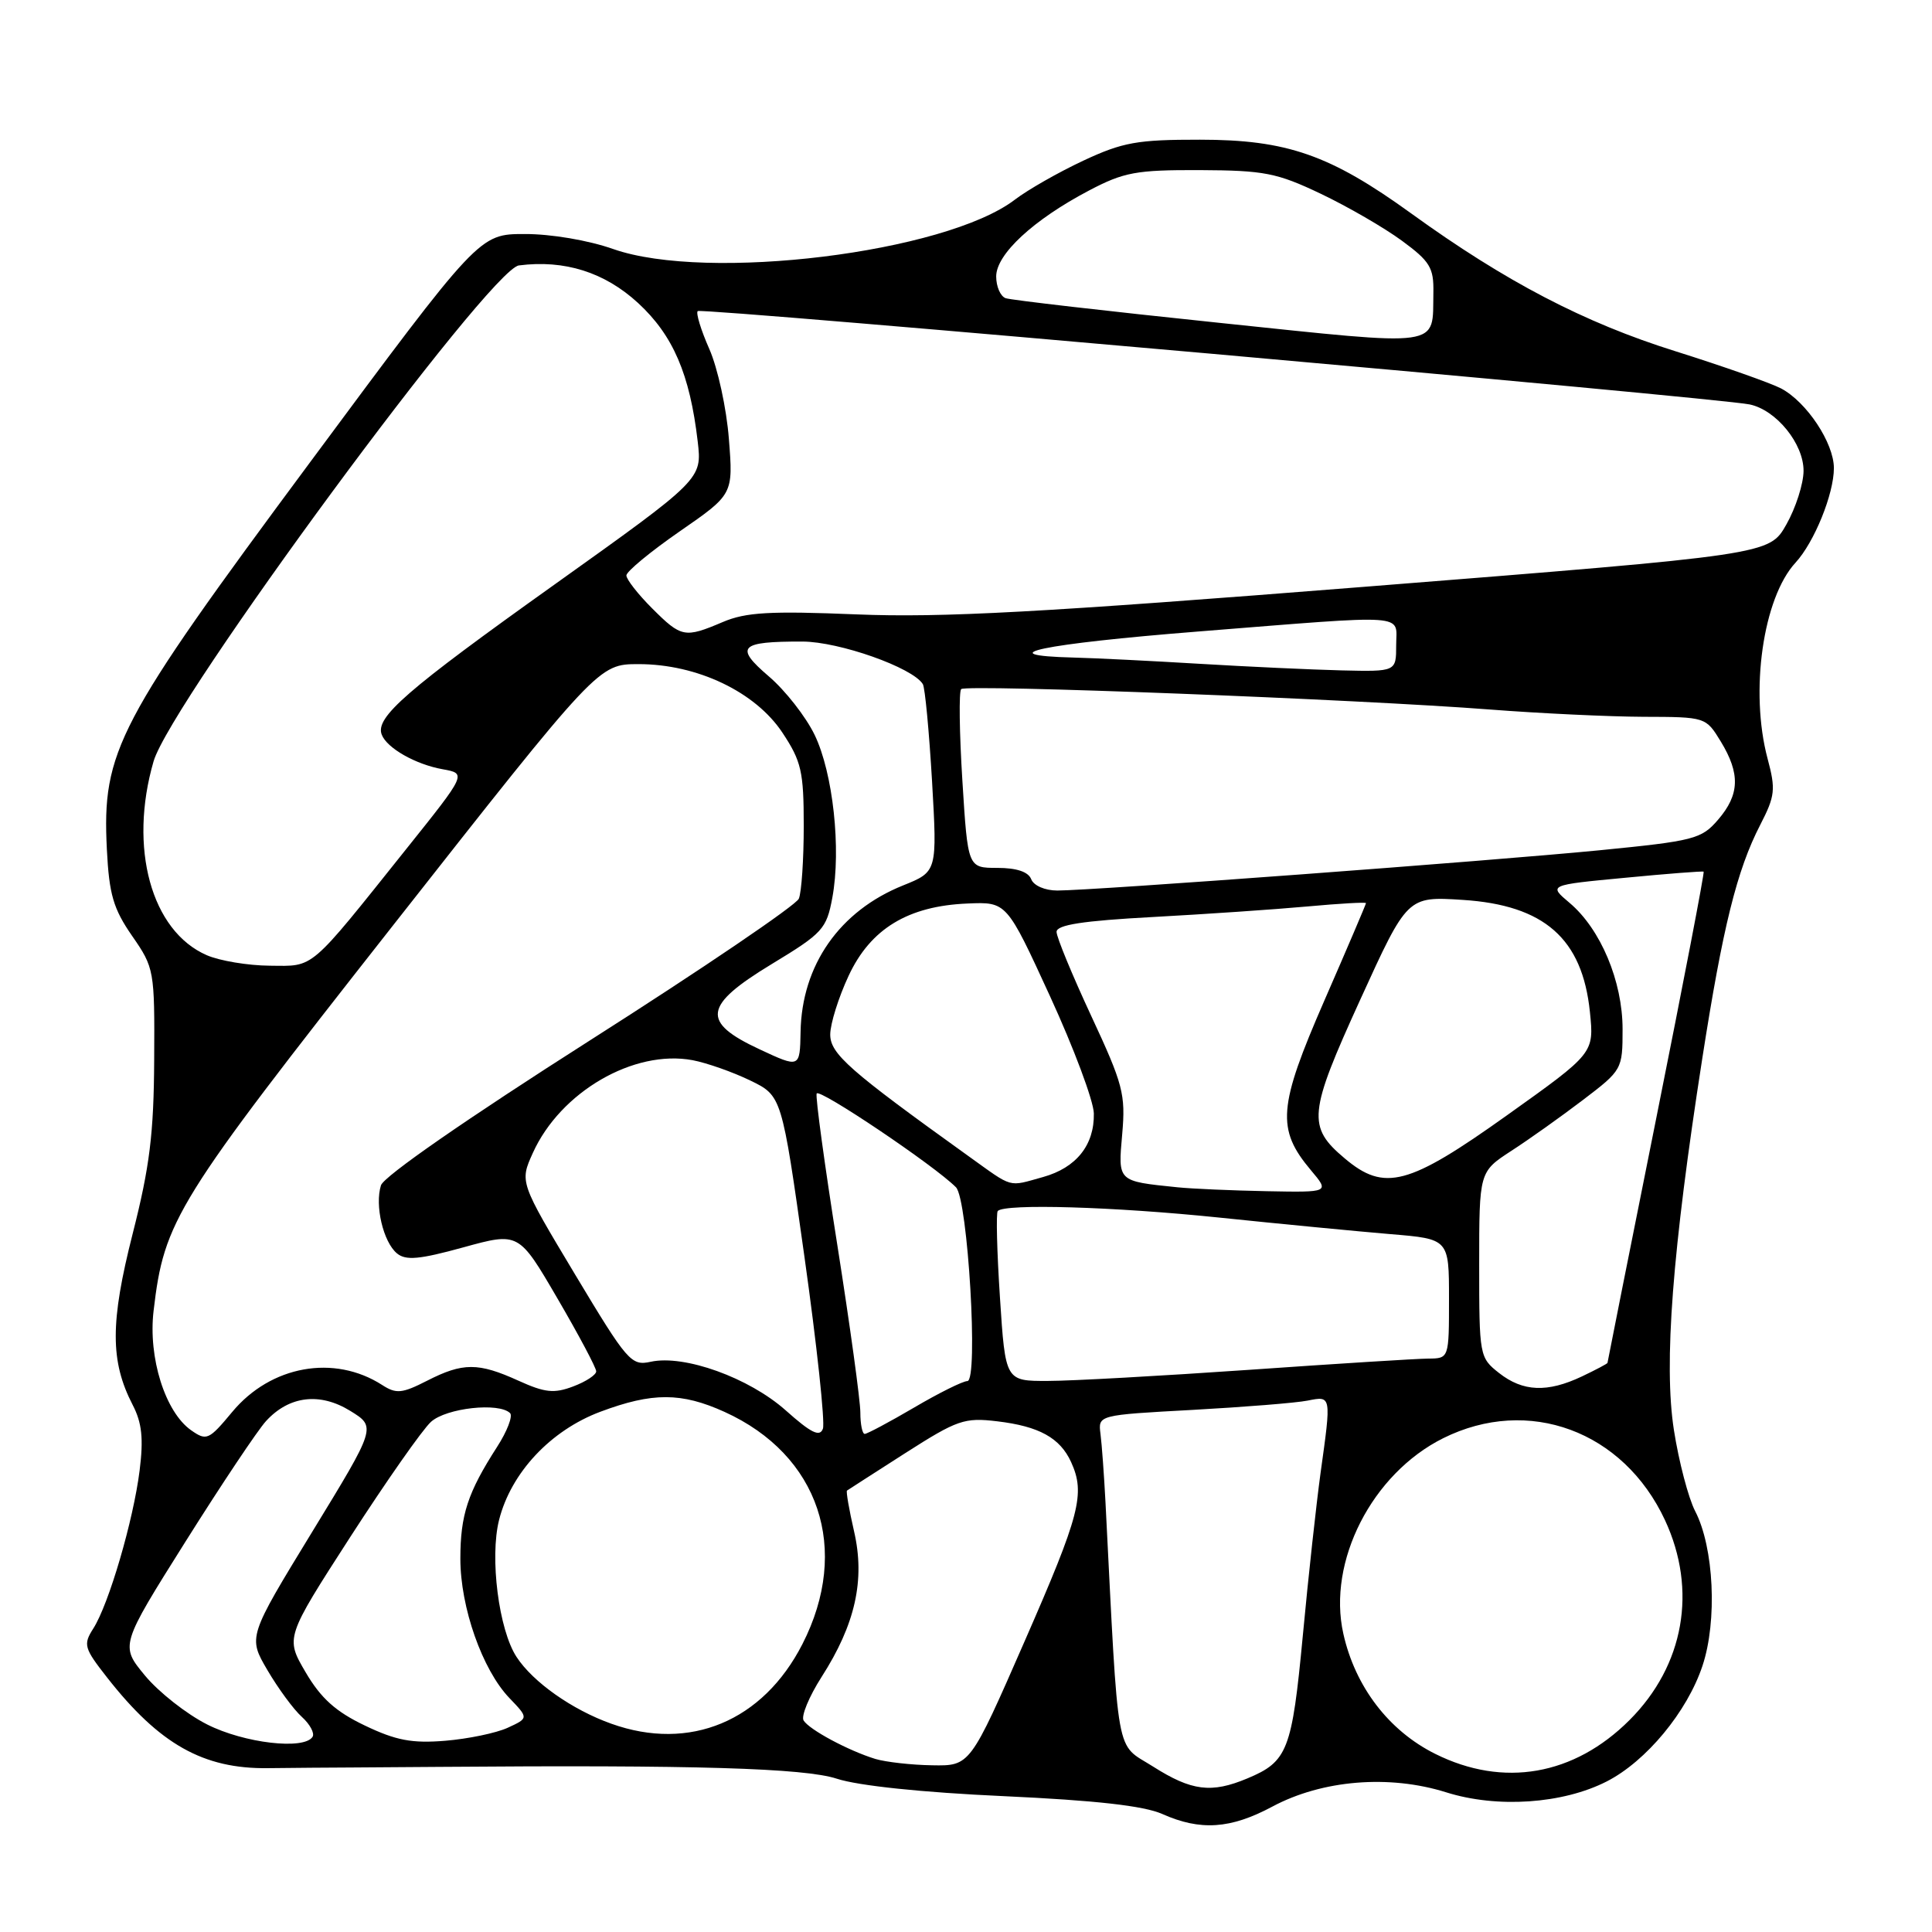 <?xml version="1.0" encoding="UTF-8" standalone="no"?>
<!DOCTYPE svg PUBLIC "-//W3C//DTD SVG 1.1//EN" "http://www.w3.org/Graphics/SVG/1.1/DTD/svg11.dtd" >
<svg xmlns="http://www.w3.org/2000/svg" xmlns:xlink="http://www.w3.org/1999/xlink" version="1.1" viewBox="0 0 256 256">
 <g >
 <path fill="currentColor"
d=" M 168.60 239.38 C 175.20 235.85 184.07 235.12 191.62 237.49 C 198.38 239.62 207.06 239.03 212.90 236.05 C 218.13 233.38 223.57 226.81 225.59 220.72 C 227.57 214.78 227.11 205.04 224.62 200.24 C 223.72 198.50 222.45 193.65 221.80 189.48 C 220.44 180.73 221.59 165.75 225.56 140.26 C 228.28 122.82 230.15 115.28 233.25 109.28 C 235.21 105.47 235.31 104.61 234.21 100.51 C 231.84 91.62 233.60 79.23 237.92 74.55 C 240.40 71.86 243.00 65.45 243.00 62.03 C 243.00 58.70 239.40 53.27 236.00 51.47 C 234.62 50.75 228.32 48.53 222.00 46.54 C 209.92 42.76 199.46 37.30 186.99 28.28 C 176.26 20.52 170.52 18.51 159.00 18.51 C 150.69 18.50 148.76 18.85 143.54 21.29 C 140.27 22.82 136.18 25.15 134.47 26.46 C 125.24 33.50 93.70 37.37 81.26 33.00 C 77.97 31.84 73.02 31.00 69.53 31.01 C 63.50 31.01 63.50 31.01 41.08 61.26 C 15.47 95.79 13.51 99.53 14.16 112.54 C 14.46 118.53 15.02 120.42 17.51 124.02 C 20.44 128.24 20.50 128.58 20.43 140.42 C 20.38 150.20 19.84 154.59 17.58 163.47 C 14.59 175.23 14.59 180.37 17.58 186.16 C 18.81 188.53 19.03 190.62 18.50 194.85 C 17.67 201.47 14.42 212.57 12.36 215.79 C 11.00 217.92 11.14 218.39 14.20 222.29 C 21.12 231.12 26.94 234.40 35.50 234.29 C 38.80 234.25 43.86 234.21 46.75 234.20 C 49.64 234.18 54.81 234.15 58.25 234.12 C 91.98 233.85 106.60 234.28 110.89 235.69 C 113.73 236.62 122.20 237.51 133.00 238.00 C 145.20 238.56 151.56 239.28 154.00 240.36 C 159.07 242.62 163.05 242.35 168.60 239.38 Z  M 152.79 234.08 C 147.73 230.87 148.26 233.82 146.48 199.00 C 146.29 195.43 146.00 191.38 145.82 190.00 C 145.50 187.50 145.50 187.50 158.00 186.82 C 164.88 186.44 171.74 185.89 173.25 185.59 C 176.44 184.96 176.42 184.84 174.98 195.18 C 174.43 199.20 173.36 208.90 172.63 216.73 C 171.19 231.96 170.62 233.42 165.28 235.65 C 160.51 237.65 157.90 237.32 152.79 234.08 Z  M 190.18 232.40 C 184.03 229.34 179.57 223.51 178.00 216.48 C 175.85 206.92 181.80 195.27 191.23 190.57 C 202.52 184.95 215.11 189.60 220.62 201.43 C 224.93 210.70 223.16 220.68 215.92 227.92 C 208.57 235.27 199.21 236.90 190.18 232.40 Z  M 115.99 233.07 C 112.44 231.98 107.24 229.20 106.48 227.97 C 106.13 227.40 107.20 224.81 108.86 222.21 C 113.34 215.23 114.65 209.34 113.17 202.92 C 112.51 200.05 112.09 197.61 112.23 197.51 C 112.38 197.40 115.86 195.17 119.96 192.54 C 126.85 188.14 127.78 187.81 132.13 188.33 C 137.69 188.99 140.46 190.52 141.93 193.74 C 143.83 197.92 143.12 200.68 135.77 217.47 C 128.54 234.00 128.54 234.00 123.52 233.91 C 120.76 233.87 117.37 233.48 115.99 233.07 Z  M 27.45 228.50 C 24.73 227.13 21.02 224.21 19.21 222.02 C 15.92 218.04 15.92 218.04 24.58 204.27 C 29.34 196.70 34.14 189.51 35.25 188.30 C 38.31 184.95 42.39 184.46 46.43 186.96 C 49.86 189.08 49.86 189.08 41.36 202.99 C 32.86 216.91 32.86 216.91 35.44 221.31 C 36.86 223.73 38.90 226.51 39.99 227.49 C 41.07 228.47 41.71 229.66 41.42 230.13 C 40.32 231.91 32.35 230.98 27.45 228.50 Z  M 48.34 228.64 C 44.48 226.80 42.52 225.03 40.50 221.59 C 37.81 217.00 37.81 217.00 46.43 203.63 C 51.18 196.28 55.98 189.42 57.11 188.40 C 59.14 186.56 66.13 185.79 67.59 187.25 C 67.97 187.64 67.20 189.66 65.86 191.73 C 61.98 197.76 61.00 200.74 61.00 206.54 C 61.00 212.98 63.91 221.25 67.49 224.99 C 70.05 227.66 70.05 227.66 67.27 228.94 C 65.75 229.64 62.02 230.41 59.00 230.66 C 54.60 231.02 52.47 230.62 48.34 228.64 Z  M 81.00 228.40 C 75.83 226.56 70.63 222.90 68.45 219.56 C 66.09 215.97 64.87 206.39 66.13 201.40 C 67.71 195.14 72.96 189.53 79.56 187.06 C 86.45 184.48 90.28 184.49 96.00 187.08 C 108.56 192.78 112.75 205.29 106.32 217.86 C 101.09 228.08 91.39 232.12 81.00 228.40 Z  M 25.33 189.52 C 21.89 187.11 19.62 179.90 20.35 173.70 C 21.76 161.67 23.23 159.32 52.04 122.67 C 79.30 88.00 79.30 88.00 84.62 88.00 C 92.39 88.00 100.10 91.68 103.68 97.09 C 106.19 100.88 106.50 102.24 106.50 109.43 C 106.50 113.87 106.21 118.21 105.85 119.08 C 105.49 119.94 93.03 128.40 78.15 137.87 C 61.85 148.25 50.86 155.87 50.48 157.06 C 49.64 159.72 50.78 164.57 52.60 166.08 C 53.77 167.05 55.56 166.89 61.40 165.28 C 68.74 163.26 68.74 163.26 73.87 172.06 C 76.69 176.89 79.00 181.24 79.00 181.71 C 79.00 182.18 77.63 183.08 75.95 183.71 C 73.42 184.67 72.20 184.54 68.70 182.95 C 63.37 180.53 61.34 180.53 56.60 182.95 C 53.27 184.65 52.50 184.72 50.64 183.52 C 44.28 179.43 35.88 180.94 30.77 187.09 C 27.67 190.82 27.37 190.95 25.33 189.52 Z  M 104.11 186.88 C 99.25 182.56 90.69 179.47 86.23 180.44 C 83.64 181.01 83.14 180.44 76.18 168.84 C 68.86 156.63 68.86 156.63 70.60 152.78 C 74.25 144.68 83.99 139.03 91.77 140.48 C 93.66 140.84 97.10 142.05 99.41 143.17 C 103.59 145.20 103.59 145.20 106.59 166.51 C 108.24 178.23 109.34 188.49 109.04 189.31 C 108.63 190.45 107.47 189.88 104.11 186.88 Z  M 114.00 187.16 C 114.00 185.59 112.63 175.64 110.96 165.04 C 109.28 154.44 108.04 145.38 108.21 144.90 C 108.47 144.12 123.82 154.44 126.67 157.32 C 128.25 158.91 129.67 183.00 128.18 183.00 C 127.59 183.00 124.42 184.57 121.14 186.50 C 117.85 188.43 114.90 190.00 114.58 190.00 C 114.26 190.00 114.00 188.72 114.00 187.16 Z  M 198.63 181.93 C 196.04 179.89 196.00 179.65 196.00 167.56 C 196.00 155.27 196.00 155.27 200.25 152.50 C 202.59 150.99 206.86 147.95 209.75 145.75 C 214.94 141.80 215.00 141.70 215.00 136.37 C 215.00 130.02 212.09 123.10 207.97 119.63 C 205.17 117.27 205.17 117.27 215.33 116.31 C 220.93 115.77 225.61 115.41 225.74 115.50 C 225.88 115.58 223.06 130.22 219.49 148.03 C 215.92 165.84 213.00 180.49 213.00 180.59 C 213.00 180.69 211.47 181.50 209.60 182.39 C 205.03 184.55 201.80 184.42 198.63 181.93 Z  M 132.50 171.95 C 132.10 165.87 131.97 160.70 132.21 160.46 C 133.20 159.47 147.53 159.89 161.50 161.33 C 169.75 162.19 179.99 163.17 184.25 163.53 C 192.00 164.17 192.00 164.17 192.00 172.09 C 192.00 180.00 192.00 180.00 189.25 180.02 C 187.74 180.03 177.05 180.70 165.50 181.51 C 153.95 182.31 141.96 182.98 138.86 182.98 C 133.22 183.00 133.22 183.00 132.50 171.95 Z  M 156.00 157.32 C 148.02 156.50 148.14 156.61 148.70 150.25 C 149.16 144.99 148.81 143.67 144.60 134.63 C 142.07 129.19 140.00 124.18 140.00 123.48 C 140.00 122.55 143.45 122.01 152.75 121.51 C 159.76 121.13 168.99 120.50 173.25 120.11 C 177.51 119.72 181.00 119.52 181.00 119.67 C 181.00 119.81 178.52 125.63 175.48 132.59 C 169.35 146.65 169.11 149.61 173.71 155.07 C 176.18 158.00 176.18 158.00 167.84 157.84 C 163.25 157.75 157.93 157.52 156.00 157.32 Z  M 128.34 153.20 C 112.48 141.82 110.00 139.63 110.01 137.06 C 110.02 135.65 111.11 132.16 112.44 129.31 C 115.34 123.07 120.32 120.04 128.22 119.72 C 133.39 119.50 133.39 119.50 139.13 132.00 C 142.29 138.88 144.90 145.86 144.94 147.53 C 145.02 151.72 142.62 154.73 138.22 155.96 C 133.50 157.27 134.34 157.50 128.34 153.20 Z  M 178.19 153.50 C 173.19 149.30 173.36 147.54 180.24 132.46 C 186.48 118.77 186.48 118.77 193.81 119.24 C 204.63 119.93 209.67 124.37 210.67 134.08 C 211.23 139.55 211.23 139.55 199.70 147.77 C 186.64 157.09 183.45 157.94 178.19 153.50 Z  M 100.63 139.03 C 92.88 135.42 93.19 133.25 102.23 127.76 C 109.02 123.65 109.52 123.10 110.29 118.94 C 111.48 112.52 110.38 102.41 107.94 97.37 C 106.78 94.97 104.05 91.48 101.87 89.62 C 97.29 85.70 97.98 84.99 106.33 85.01 C 111.20 85.02 120.94 88.46 122.28 90.65 C 122.57 91.12 123.11 96.90 123.50 103.50 C 124.19 115.50 124.19 115.50 119.67 117.32 C 111.25 120.70 106.23 127.88 106.08 136.75 C 105.99 141.52 105.98 141.53 100.63 139.03 Z  M 27.40 126.57 C 20.04 123.37 17.02 112.34 20.35 100.88 C 22.63 93.03 64.89 35.66 68.76 35.17 C 74.80 34.39 80.13 36.08 84.55 40.15 C 89.19 44.43 91.41 49.58 92.45 58.50 C 93.03 63.50 93.03 63.50 73.41 77.50 C 53.82 91.47 49.70 95.05 50.58 97.34 C 51.26 99.13 55.07 101.29 58.66 101.93 C 61.83 102.50 61.83 102.50 53.83 112.50 C 40.82 128.78 41.72 128.01 35.74 127.96 C 32.86 127.94 29.10 127.31 27.40 126.57 Z  M 136.64 116.50 C 136.26 115.52 134.71 115.00 132.15 115.00 C 128.24 115.00 128.24 115.00 127.52 103.44 C 127.12 97.08 127.05 91.62 127.36 91.31 C 128.01 90.65 179.94 92.66 197.50 94.02 C 204.10 94.53 213.22 94.96 217.76 94.98 C 226.01 95.00 226.03 95.01 228.01 98.25 C 230.61 102.52 230.52 105.29 227.65 108.62 C 225.45 111.18 224.49 111.43 211.90 112.67 C 197.39 114.09 144.79 118.00 140.10 118.00 C 138.46 118.00 136.97 117.35 136.64 116.50 Z  M 159.00 87.96 C 152.68 87.58 145.14 87.20 142.25 87.13 C 130.80 86.84 138.10 85.32 158.75 83.68 C 187.21 81.42 185.00 81.27 185.00 85.50 C 185.00 89.00 185.00 89.00 177.75 88.83 C 173.76 88.73 165.32 88.34 159.00 87.96 Z  M 86.40 80.60 C 84.53 78.73 83.00 76.77 83.00 76.25 C 83.00 75.73 86.18 73.10 90.08 70.40 C 97.16 65.50 97.16 65.50 96.58 58.15 C 96.27 54.12 95.10 48.76 93.99 46.25 C 92.88 43.74 92.19 41.48 92.45 41.22 C 92.93 40.74 227.48 52.69 231.84 53.59 C 235.37 54.33 239.00 58.80 238.98 62.40 C 238.97 64.10 237.95 67.30 236.70 69.50 C 234.44 73.50 234.44 73.50 180.97 77.74 C 137.87 81.16 124.78 81.87 113.50 81.41 C 102.03 80.94 98.83 81.12 95.78 82.42 C 90.72 84.57 90.29 84.49 86.40 80.60 Z  M 161.50 42.77 C 146.65 41.22 133.94 39.76 133.25 39.51 C 132.56 39.26 132.00 37.97 132.00 36.63 C 132.00 33.69 136.93 29.12 144.29 25.25 C 148.93 22.81 150.54 22.51 159.00 22.54 C 167.51 22.58 169.18 22.90 175.00 25.67 C 178.57 27.37 183.41 30.17 185.75 31.89 C 189.48 34.63 189.99 35.47 189.93 38.76 C 189.79 46.15 191.55 45.90 161.50 42.77 Z "/>
</g>
</svg>